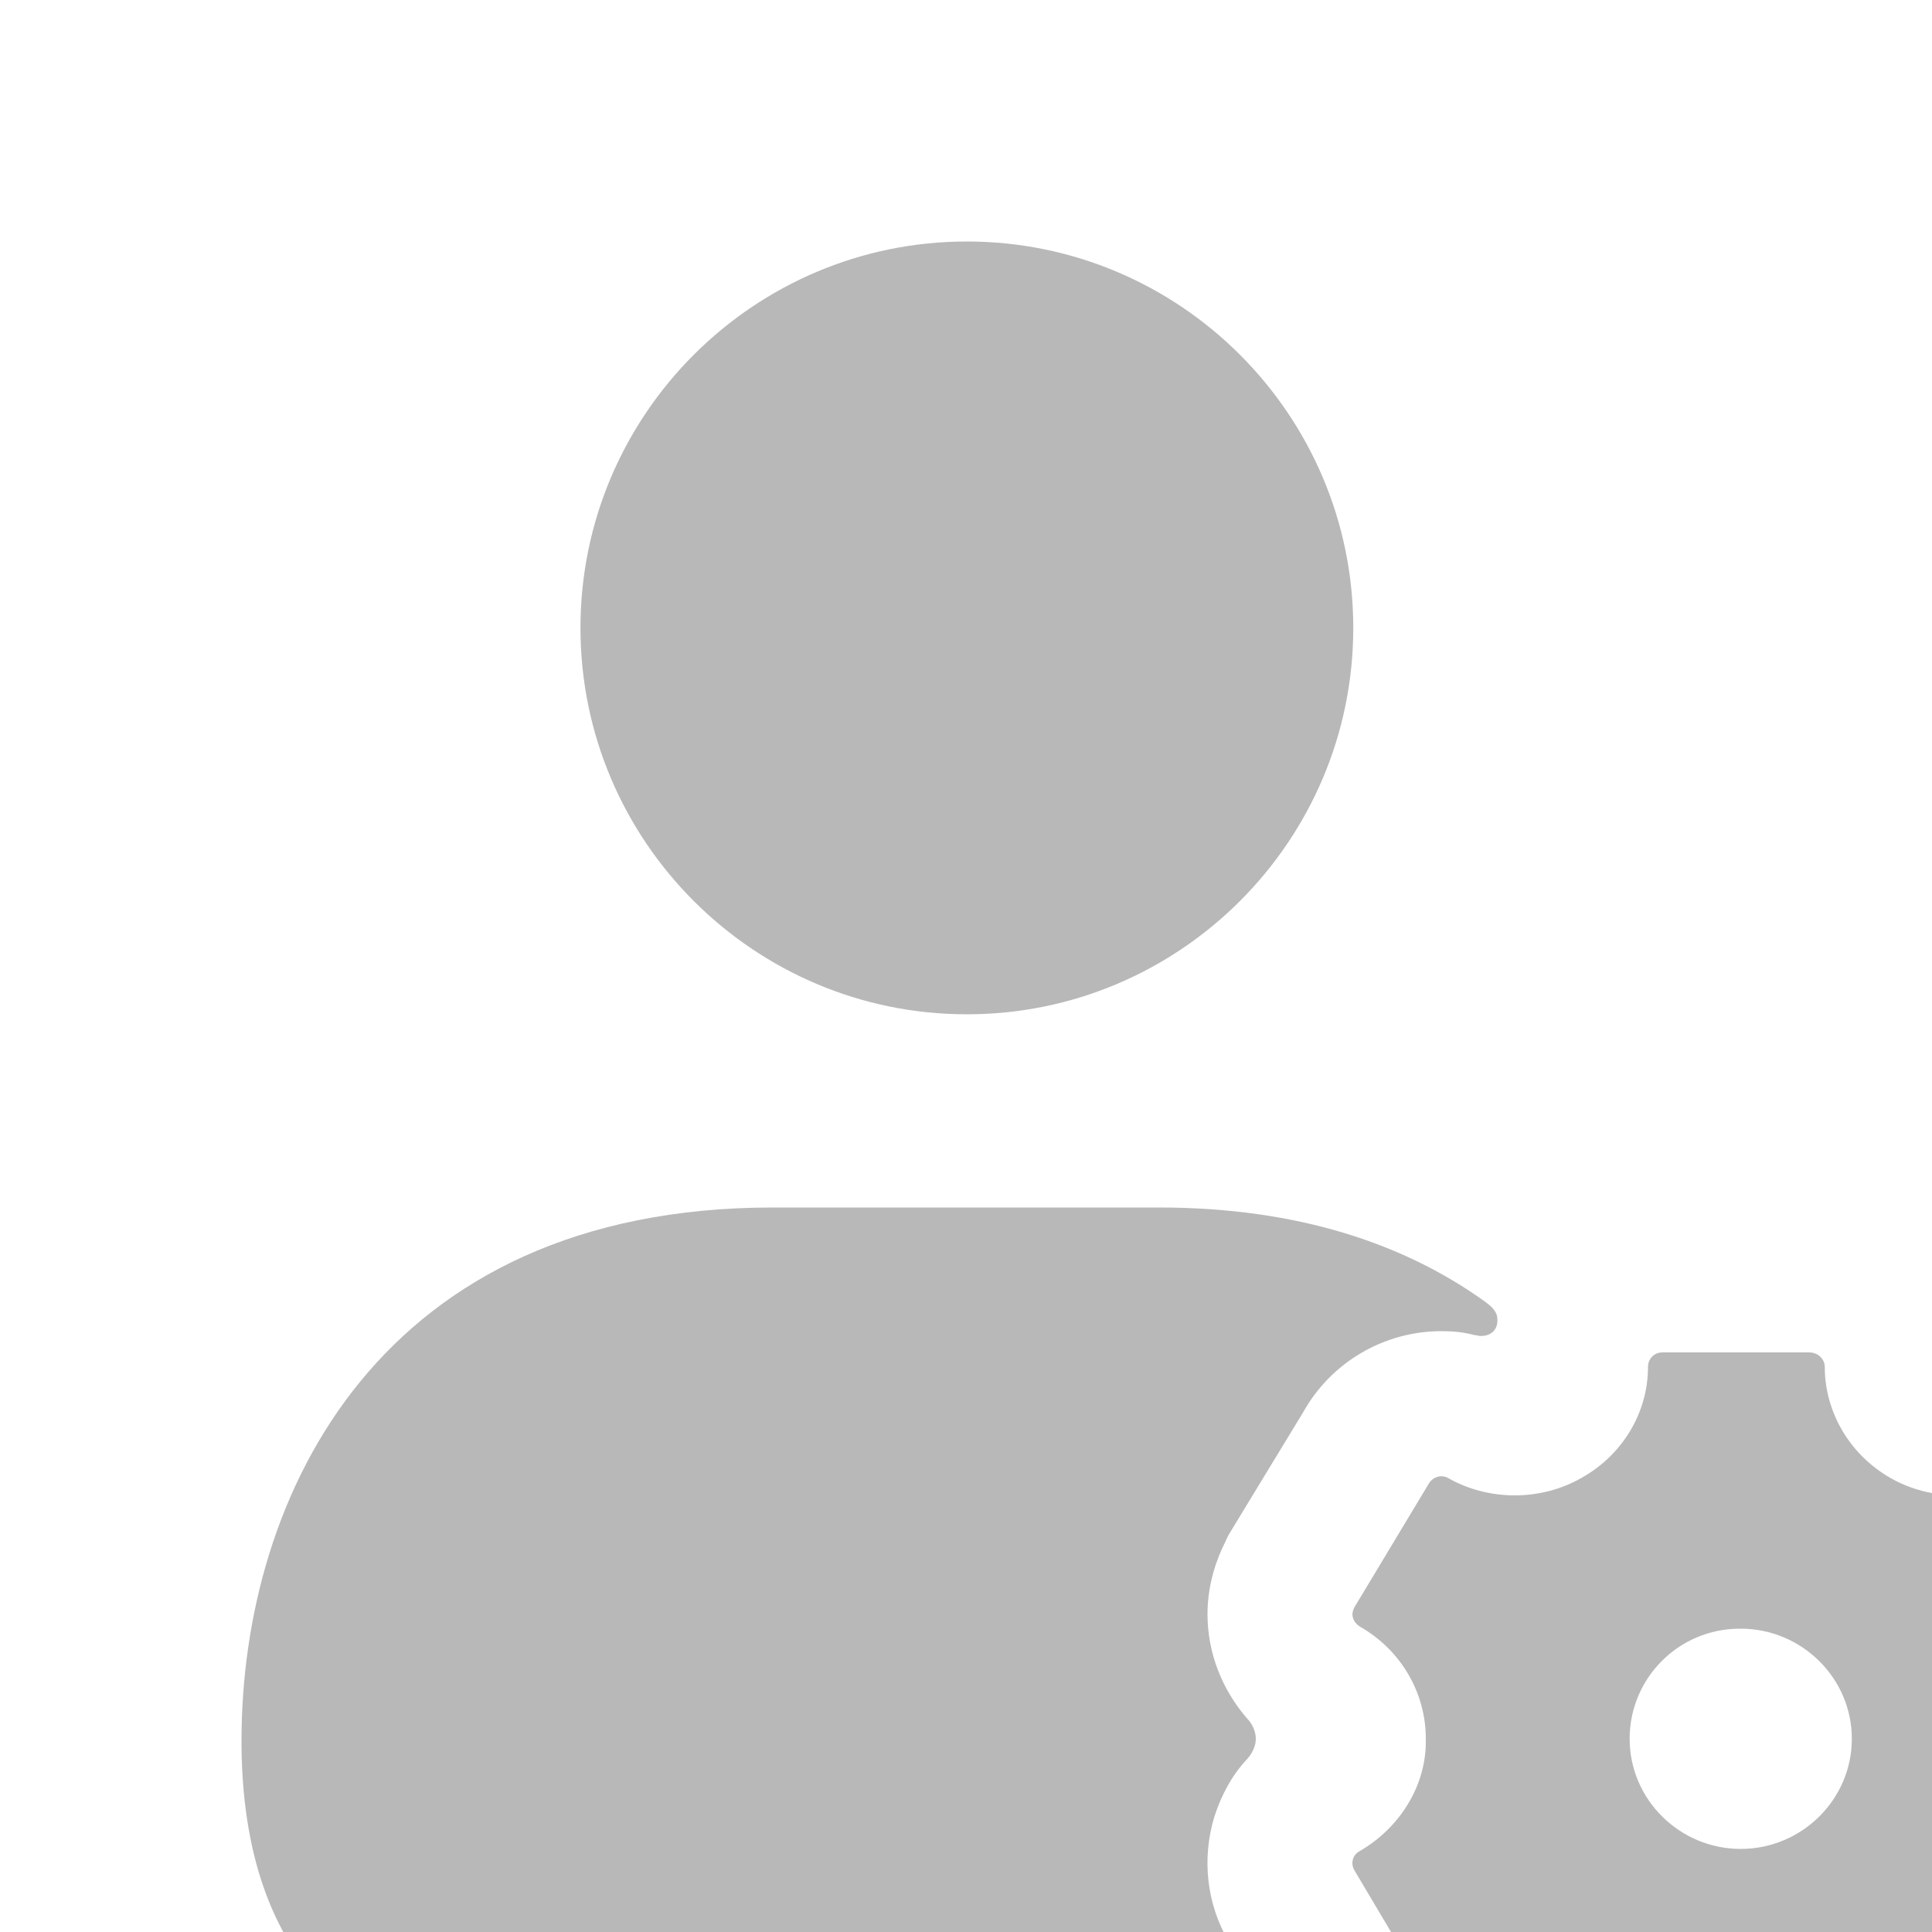 <svg width="20" height="20" viewBox="0 0 20 20" fill="none" xmlns="http://www.w3.org/2000/svg">
<path d="M6.009 6.5C6.009 4.294 7.803 2.5 10.009 2.5C12.215 2.5 14.009 4.294 14.009 6.5C14.009 8.706 12.215 10.5 10.009 10.5C7.803 10.5 6.009 8.706 6.009 6.5ZM15.26 13.82C15.28 13.82 15.3 13.83 15.33 13.83C15.45 13.83 15.51 13.75 15.5 13.65C15.5 13.57 15.42 13.51 15.38 13.48C14.55 12.88 13.44 12.5 12 12.5H8C3.94 12.5 2.5 15.47 2.5 18.02C2.5 20.3 3.71 21.5 6 21.5H13.03C13.19 21.5 13.32 21.39 13.32 21.21C13.32 21.15 13.26 21.03 13.24 20.99L12.72 20.1C12.49 19.71 12.44 19.24 12.57 18.81C12.64 18.59 12.75 18.38 12.91 18.21C12.92 18.2 13 18.112 13 18C13 17.92 12.96 17.84 12.91 17.79C12.65 17.49 12.5 17.11 12.5 16.71C12.5 16.39 12.6 16.13 12.68 15.97C12.7 15.93 12.71 15.9 12.73 15.87L13.49 14.62C13.78 14.1 14.33 13.78 14.92 13.78C15.04 13.78 15.15 13.79 15.26 13.82ZM21.87 19.16C21.92 19.19 21.94 19.23 21.94 19.28C21.94 19.31 21.94 19.34 21.92 19.36L21.16 20.64C21.12 20.71 21.02 20.74 20.95 20.7C20.74 20.58 20.5 20.52 20.26 20.52C20.02 20.52 19.78 20.58 19.57 20.7C19.15 20.94 18.89 21.38 18.89 21.85C18.89 21.93 18.82 22 18.74 22H17.21C17.12 22 17.05 21.93 17.05 21.85V21.82C17.05 21.36 16.78 20.94 16.37 20.7C15.95 20.46 15.42 20.46 14.99 20.7C14.97 20.71 14.95 20.72 14.92 20.72C14.87 20.72 14.81 20.69 14.78 20.64L14.02 19.36C13.98 19.29 14 19.2 14.08 19.16C14.49 18.92 14.76 18.49 14.76 18.03V18C14.76 17.52 14.5 17.08 14.08 16.84C14.03 16.81 14 16.76 14 16.71C14 16.69 14.01 16.66 14.02 16.64L14.79 15.36C14.83 15.29 14.92 15.26 14.99 15.3C15.2 15.42 15.44 15.48 15.68 15.48C15.92 15.48 16.16 15.42 16.37 15.3C16.8 15.06 17.06 14.62 17.06 14.15C17.06 14.07 17.12 14 17.21 14H18.73C18.82 14 18.89 14.07 18.89 14.15C18.89 14.62 19.15 15.06 19.57 15.3C19.78 15.42 20.02 15.48 20.26 15.48C20.5 15.48 20.74 15.42 20.95 15.3L21.08 15.23L22 16.77L21.87 16.84C21.44 17.08 21.18 17.52 21.18 18C21.18 18.48 21.44 18.92 21.87 19.16ZM19.17 18C19.17 17.37 18.65 16.86 18.02 16.86H18.01C17.38 16.86 16.87 17.37 16.87 18C16.87 18.63 17.39 19.14 18.02 19.14C18.65 19.14 19.17 18.63 19.17 18Z" fill="#B8B8B8"/>
</svg>
